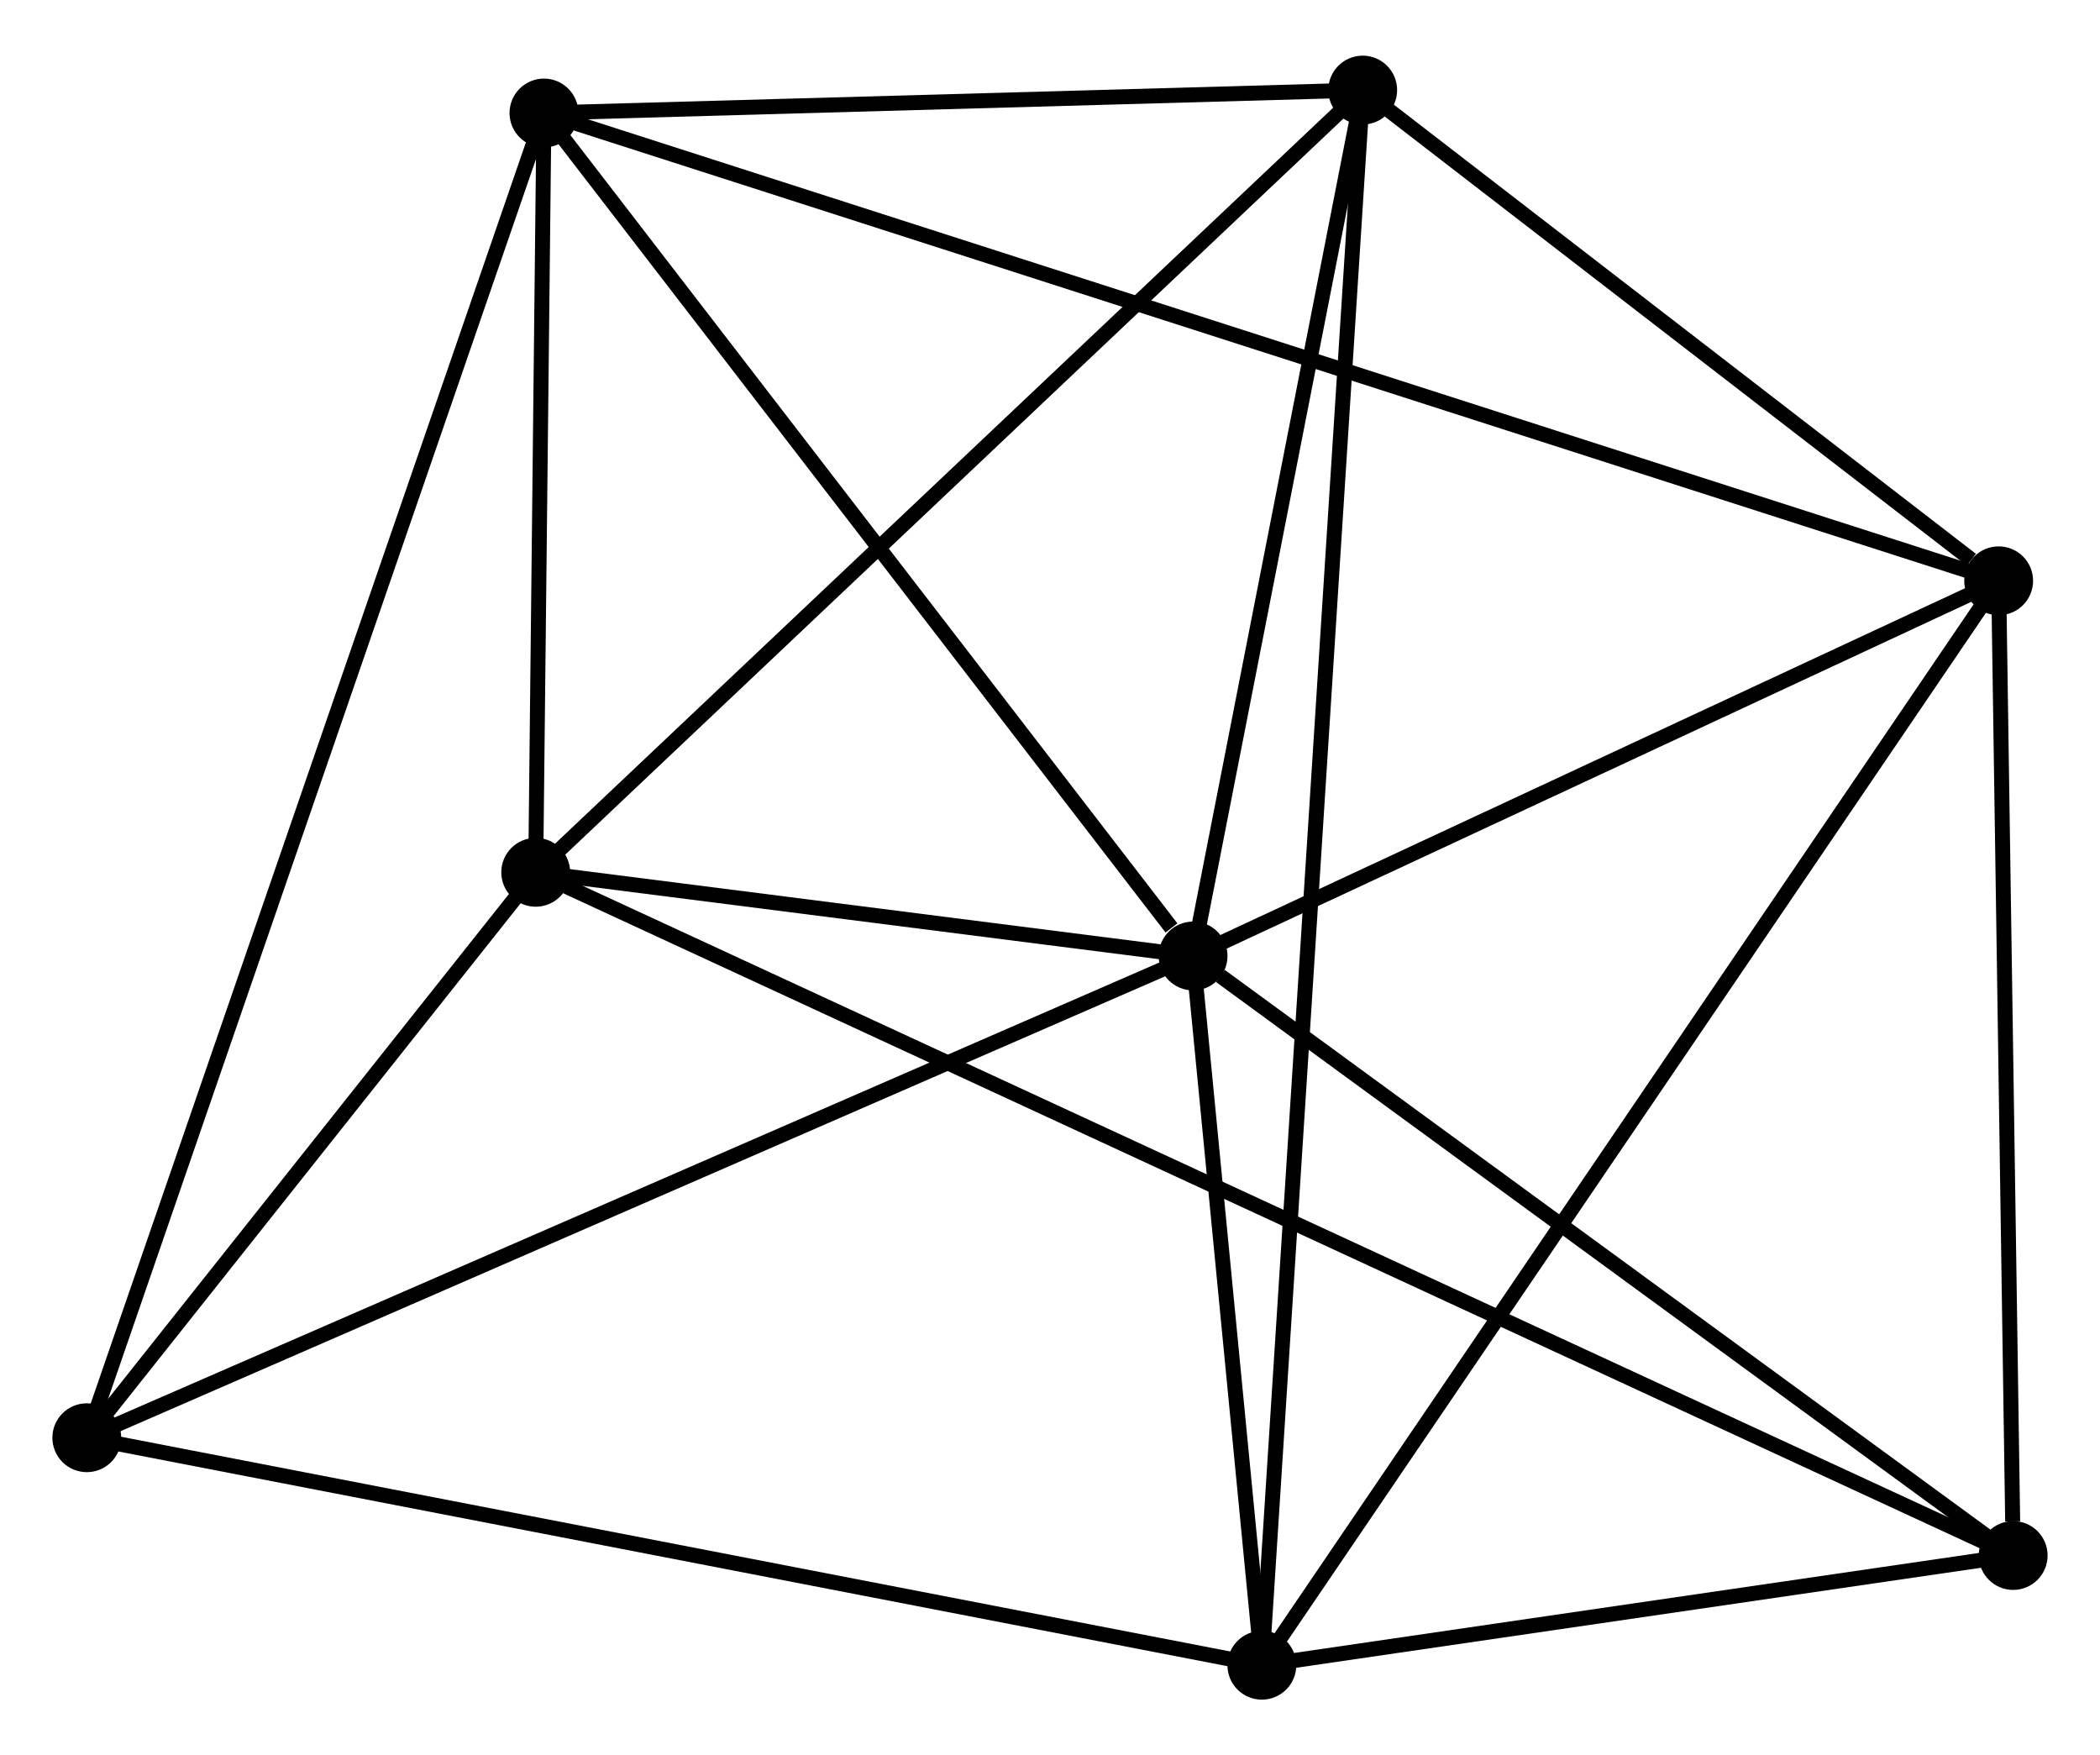 <?xml version="1.0" encoding="UTF-8" standalone="no"?>
<!DOCTYPE svg PUBLIC "-//W3C//DTD SVG 1.1//EN"
 "http://www.w3.org/Graphics/SVG/1.1/DTD/svg11.dtd">
<!-- Generated by graphviz version 2.36.0 (20140111.2315)
 -->
<!-- Title: %3 Pages: 1 -->
<svg width="140pt" height="117pt"
 viewBox="0.00 0.00 140.33 116.84" xmlns="http://www.w3.org/2000/svg" xmlns:xlink="http://www.w3.org/1999/xlink">
<g id="graph0" class="graph" transform="scale(1 1) rotate(0) translate(4 112.844)">
<title>%3</title>
<!-- 0 -->
<g id="node1" class="node"><title>0</title>
<ellipse fill="black" stroke="black" cx="75.726" cy="-49.188" rx="1.8" ry="1.8"/>
</g>
<!-- 1 -->
<g id="node2" class="node"><title>1</title>
<ellipse fill="black" stroke="black" cx="31.798" cy="-54.78" rx="1.8" ry="1.8"/>
</g>
<!-- 0&#45;&#45;1 -->
<g id="edge1" class="edge"><title>0&#45;&#45;1</title>
<path fill="none" stroke="black" d="M73.838,-49.428C66.612,-50.348 40.758,-53.639 33.629,-54.547"/>
</g>
<!-- 2 -->
<g id="node3" class="node"><title>2</title>
<ellipse fill="black" stroke="black" cx="80.322" cy="-1.8" rx="1.8" ry="1.8"/>
</g>
<!-- 0&#45;&#45;2 -->
<g id="edge2" class="edge"><title>0&#45;&#45;2</title>
<path fill="none" stroke="black" d="M75.923,-47.152C76.679,-39.357 79.385,-11.466 80.131,-3.776"/>
</g>
<!-- 3 -->
<g id="node4" class="node"><title>3</title>
<ellipse fill="black" stroke="black" cx="32.349" cy="-105.511" rx="1.8" ry="1.8"/>
</g>
<!-- 0&#45;&#45;3 -->
<g id="edge3" class="edge"><title>0&#45;&#45;3</title>
<path fill="none" stroke="black" d="M74.282,-51.062C67.579,-59.766 39.554,-96.155 33.504,-104.011"/>
</g>
<!-- 4 -->
<g id="node5" class="node"><title>4</title>
<ellipse fill="black" stroke="black" cx="129.558" cy="-74.256" rx="1.8" ry="1.8"/>
</g>
<!-- 0&#45;&#45;4 -->
<g id="edge4" class="edge"><title>0&#45;&#45;4</title>
<path fill="none" stroke="black" d="M77.517,-50.022C85.69,-53.828 119.404,-69.528 127.705,-73.393"/>
</g>
<!-- 5 -->
<g id="node6" class="node"><title>5</title>
<ellipse fill="black" stroke="black" cx="87.061" cy="-107.044" rx="1.8" ry="1.8"/>
</g>
<!-- 0&#45;&#45;5 -->
<g id="edge5" class="edge"><title>0&#45;&#45;5</title>
<path fill="none" stroke="black" d="M76.103,-51.113C77.824,-59.897 84.923,-96.132 86.671,-105.053"/>
</g>
<!-- 6 -->
<g id="node7" class="node"><title>6</title>
<ellipse fill="black" stroke="black" cx="1.8" cy="-17" rx="1.8" ry="1.8"/>
</g>
<!-- 0&#45;&#45;6 -->
<g id="edge6" class="edge"><title>0&#45;&#45;6</title>
<path fill="none" stroke="black" d="M73.898,-48.393C63.671,-43.939 13.624,-22.148 3.564,-17.768"/>
</g>
<!-- 7 -->
<g id="node8" class="node"><title>7</title>
<ellipse fill="black" stroke="black" cx="130.528" cy="-9.132" rx="1.8" ry="1.8"/>
</g>
<!-- 0&#45;&#45;7 -->
<g id="edge7" class="edge"><title>0&#45;&#45;7</title>
<path fill="none" stroke="black" d="M77.549,-47.855C86.018,-41.665 121.425,-15.785 129.069,-10.198"/>
</g>
<!-- 1&#45;&#45;3 -->
<g id="edge8" class="edge"><title>1&#45;&#45;3</title>
<path fill="none" stroke="black" d="M31.821,-56.959C31.912,-65.304 32.237,-95.163 32.326,-103.395"/>
</g>
<!-- 1&#45;&#45;5 -->
<g id="edge9" class="edge"><title>1&#45;&#45;5</title>
<path fill="none" stroke="black" d="M33.164,-56.072C40.743,-63.24 77.574,-98.072 85.54,-105.606"/>
</g>
<!-- 1&#45;&#45;6 -->
<g id="edge10" class="edge"><title>1&#45;&#45;6</title>
<path fill="none" stroke="black" d="M30.509,-53.156C25.574,-46.942 7.919,-24.706 3.051,-18.575"/>
</g>
<!-- 1&#45;&#45;7 -->
<g id="edge11" class="edge"><title>1&#45;&#45;7</title>
<path fill="none" stroke="black" d="M33.511,-53.987C45.495,-48.447 116.63,-15.558 128.767,-9.946"/>
</g>
<!-- 2&#45;&#45;4 -->
<g id="edge12" class="edge"><title>2&#45;&#45;4</title>
<path fill="none" stroke="black" d="M81.351,-3.313C87.758,-12.743 122.144,-63.346 128.535,-72.751"/>
</g>
<!-- 2&#45;&#45;5 -->
<g id="edge13" class="edge"><title>2&#45;&#45;5</title>
<path fill="none" stroke="black" d="M80.439,-3.627C81.257,-16.401 86.113,-92.229 86.941,-105.167"/>
</g>
<!-- 2&#45;&#45;6 -->
<g id="edge14" class="edge"><title>2&#45;&#45;6</title>
<path fill="none" stroke="black" d="M78.381,-2.176C67.518,-4.279 14.359,-14.569 3.673,-16.637"/>
</g>
<!-- 2&#45;&#45;7 -->
<g id="edge15" class="edge"><title>2&#45;&#45;7</title>
<path fill="none" stroke="black" d="M82.48,-2.115C90.738,-3.321 120.287,-7.636 128.435,-8.826"/>
</g>
<!-- 3&#45;&#45;4 -->
<g id="edge16" class="edge"><title>3&#45;&#45;4</title>
<path fill="none" stroke="black" d="M34.38,-104.858C47.031,-100.79 114.92,-78.962 127.539,-74.905"/>
</g>
<!-- 3&#45;&#45;5 -->
<g id="edge17" class="edge"><title>3&#45;&#45;5</title>
<path fill="none" stroke="black" d="M34.17,-105.562C42.477,-105.794 76.742,-106.755 85.178,-106.992"/>
</g>
<!-- 3&#45;&#45;6 -->
<g id="edge18" class="edge"><title>3&#45;&#45;6</title>
<path fill="none" stroke="black" d="M31.711,-103.662C27.736,-92.143 6.4,-30.328 2.435,-18.838"/>
</g>
<!-- 4&#45;&#45;5 -->
<g id="edge19" class="edge"><title>4&#45;&#45;5</title>
<path fill="none" stroke="black" d="M127.732,-75.665C120.742,-81.058 95.73,-100.356 88.833,-105.677"/>
</g>
<!-- 4&#45;&#45;7 -->
<g id="edge20" class="edge"><title>4&#45;&#45;7</title>
<path fill="none" stroke="black" d="M129.586,-72.377C129.725,-63.034 130.342,-21.619 130.494,-11.412"/>
</g>
</g>
</svg>
